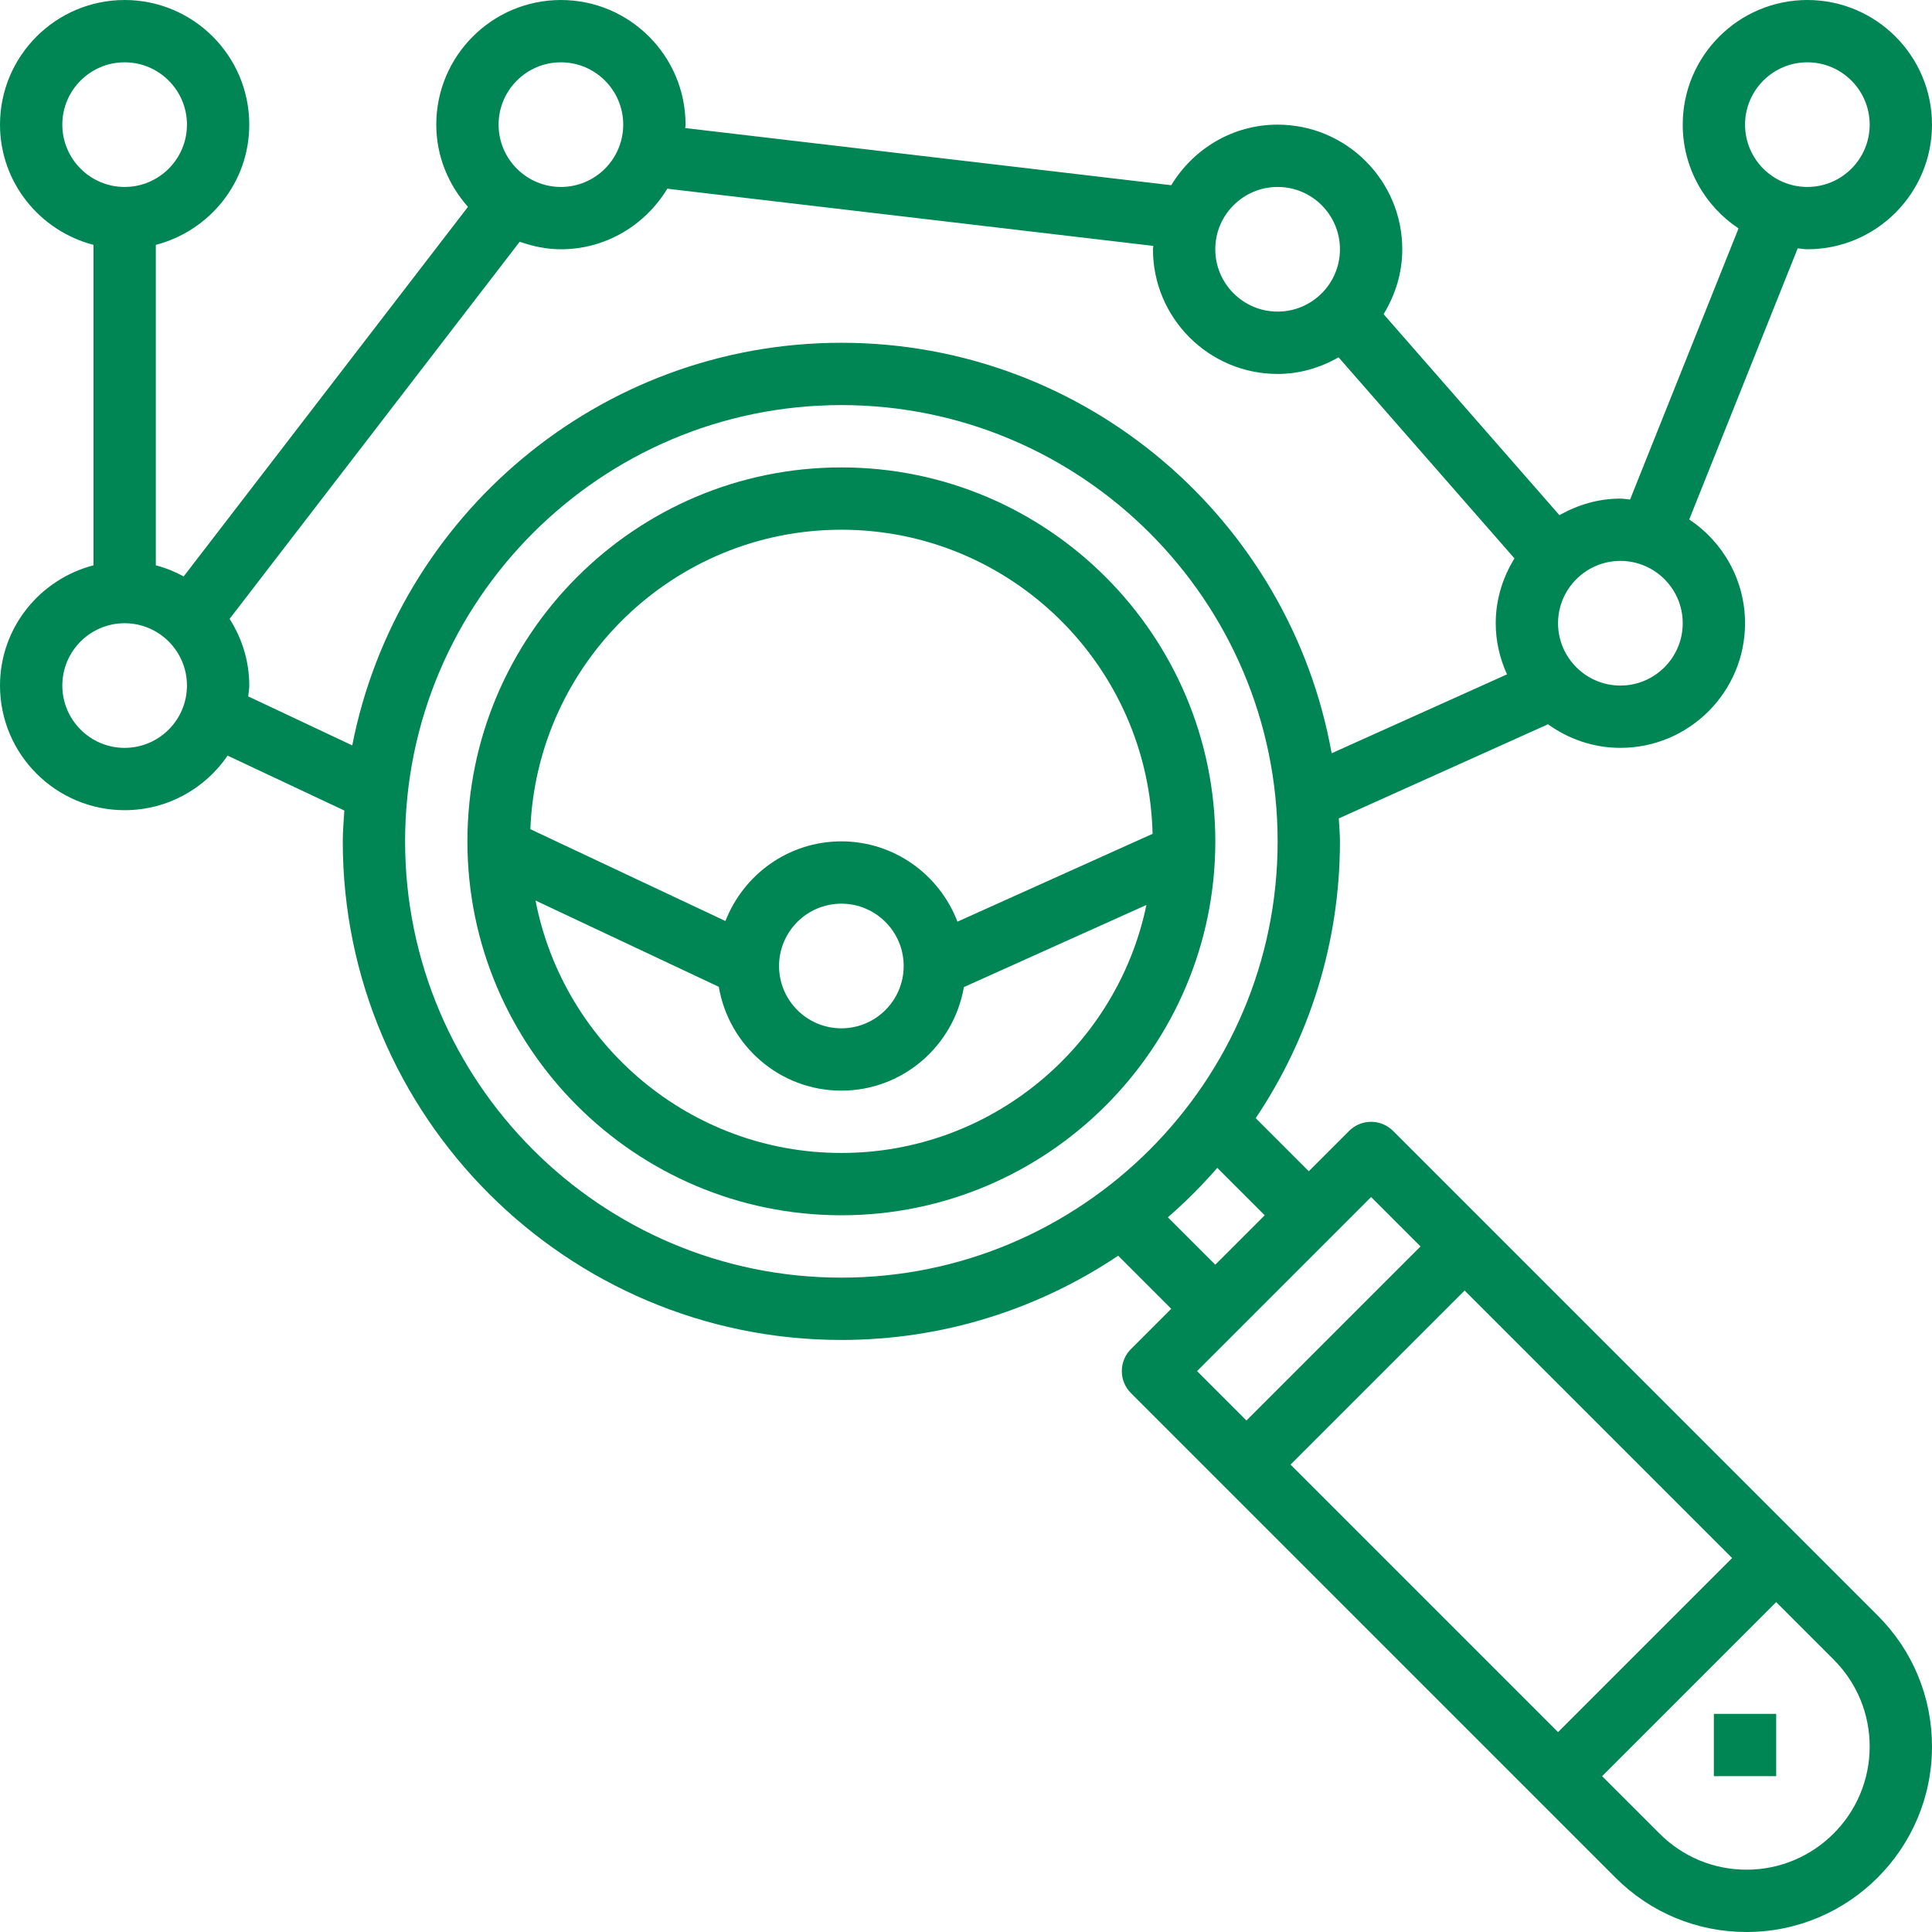 <svg width="43" height="43" viewBox="0 0 43 43" fill="none" xmlns="http://www.w3.org/2000/svg">
<g clip-path="url(#clip0)">
<path d="M18.726 10.403C14.137 10.403 10.403 14.136 10.403 18.726C10.403 23.315 14.137 27.048 18.726 27.048C23.315 27.048 27.049 23.315 27.049 18.726C27.049 14.136 23.315 10.403 18.726 10.403ZM18.726 11.79C22.494 11.79 25.563 14.812 25.653 18.558L21.31 20.513C20.91 19.471 19.907 18.726 18.726 18.726C17.55 18.726 16.549 19.464 16.146 20.499L11.804 18.455C11.948 14.757 14.993 11.79 18.726 11.79ZM20.113 21.5C20.113 22.265 19.491 22.887 18.726 22.887C17.961 22.887 17.339 22.265 17.339 21.5C17.339 20.735 17.961 20.113 18.726 20.113C19.491 20.113 20.113 20.735 20.113 21.5ZM18.726 25.661C15.353 25.661 12.537 23.239 11.919 20.043L15.998 21.963C16.22 23.272 17.355 24.274 18.726 24.274C20.095 24.274 21.227 23.276 21.453 21.969L25.516 20.141C24.86 23.289 22.065 25.661 18.726 25.661Z" fill="#008654"/>
<path d="M31.006 25.171C30.735 24.9 30.297 24.9 30.026 25.171L29.129 26.068L27.948 24.887C29.13 23.123 29.823 21.004 29.823 18.726C29.823 18.553 29.805 18.385 29.797 18.215L34.453 16.12C34.908 16.447 35.462 16.645 36.065 16.645C37.594 16.645 38.839 15.401 38.839 13.871C38.839 12.908 38.344 12.059 37.597 11.561L40.011 5.527C40.083 5.532 40.152 5.548 40.226 5.548C41.756 5.548 43 4.304 43 2.774C43 1.244 41.756 0 40.226 0C38.696 0 37.452 1.244 37.452 2.774C37.452 3.738 37.946 4.586 38.694 5.084L36.28 11.118C36.207 11.113 36.138 11.097 36.065 11.097C35.569 11.097 35.111 11.238 34.708 11.466L30.794 6.992C31.052 6.57 31.21 6.079 31.21 5.548C31.21 4.018 29.965 2.774 28.436 2.774C27.429 2.774 26.555 3.319 26.068 4.122L15.25 2.85C15.251 2.824 15.258 2.8 15.258 2.774C15.258 1.244 14.014 0 12.484 0C10.954 0 9.71 1.244 9.71 2.774C9.71 3.478 9.982 4.114 10.415 4.604L4.088 12.829C3.893 12.724 3.687 12.639 3.468 12.582V5.45C4.661 5.14 5.548 4.063 5.548 2.774C5.548 1.244 4.304 0 2.774 0C1.244 0 0 1.244 0 2.774C0 4.063 0.888 5.14 2.081 5.45V12.582C0.888 12.892 0 13.969 0 15.258C0 16.788 1.244 18.032 2.774 18.032C3.726 18.032 4.566 17.55 5.066 16.818L7.664 18.04C7.65 18.268 7.629 18.494 7.629 18.726C7.629 24.844 12.607 29.823 18.726 29.823C21.004 29.823 23.123 29.13 24.887 27.948L26.068 29.129L25.171 30.026C25.041 30.155 24.968 30.332 24.968 30.516C24.968 30.701 25.041 30.877 25.171 31.006L35.956 41.791C36.735 42.571 37.771 43 38.873 43C41.149 43 43 41.149 43 38.873C43 37.771 42.571 36.735 41.791 35.956L31.006 25.171ZM40.226 1.387C40.991 1.387 41.613 2.009 41.613 2.774C41.613 3.539 40.991 4.161 40.226 4.161C39.461 4.161 38.839 3.539 38.839 2.774C38.839 2.009 39.461 1.387 40.226 1.387ZM38.551 34.677L34.677 38.551L28.723 32.597L32.597 28.723L38.551 34.677ZM37.452 13.871C37.452 14.636 36.83 15.258 36.065 15.258C35.3 15.258 34.677 14.636 34.677 13.871C34.677 13.106 35.3 12.484 36.065 12.484C36.83 12.484 37.452 13.106 37.452 13.871ZM28.436 4.161C29.201 4.161 29.823 4.783 29.823 5.548C29.823 6.313 29.201 6.935 28.436 6.935C27.671 6.935 27.048 6.313 27.048 5.548C27.048 4.783 27.671 4.161 28.436 4.161ZM12.484 1.387C13.249 1.387 13.871 2.009 13.871 2.774C13.871 3.539 13.249 4.161 12.484 4.161C11.719 4.161 11.097 3.539 11.097 2.774C11.097 2.009 11.719 1.387 12.484 1.387ZM1.387 2.774C1.387 2.009 2.009 1.387 2.774 1.387C3.539 1.387 4.161 2.009 4.161 2.774C4.161 3.539 3.539 4.161 2.774 4.161C2.009 4.161 1.387 3.539 1.387 2.774ZM2.774 16.645C2.009 16.645 1.387 16.023 1.387 15.258C1.387 14.493 2.009 13.871 2.774 13.871C3.539 13.871 4.161 14.493 4.161 15.258C4.161 16.023 3.539 16.645 2.774 16.645ZM5.524 15.499C5.531 15.419 5.548 15.341 5.548 15.258C5.548 14.711 5.384 14.204 5.11 13.774L11.567 5.38C11.856 5.482 12.161 5.548 12.484 5.548C13.49 5.548 14.365 5.004 14.852 4.2L25.67 5.473C25.668 5.499 25.661 5.523 25.661 5.548C25.661 7.078 26.905 8.323 28.436 8.323C28.931 8.323 29.389 8.182 29.792 7.953L33.707 12.428C33.448 12.849 33.29 13.34 33.29 13.871C33.29 14.277 33.383 14.661 33.541 15.009L29.638 16.765C28.709 11.579 24.174 7.629 18.726 7.629C13.338 7.629 8.839 11.49 7.84 16.59L5.524 15.499ZM9.016 18.726C9.016 13.371 13.371 9.016 18.726 9.016C24.08 9.016 28.436 13.371 28.436 18.726C28.436 24.08 24.08 28.436 18.726 28.436C13.371 28.436 9.016 24.08 9.016 18.726ZM25.993 27.093C26.385 26.752 26.752 26.385 27.093 25.993L28.148 27.048L27.048 28.148L25.993 27.093ZM27.539 29.619L30.516 26.642L31.616 27.742L27.742 31.616L26.642 30.516L27.539 29.619ZM38.873 41.613C38.142 41.613 37.454 41.328 36.937 40.81L35.658 39.532L39.532 35.658L40.81 36.936C41.328 37.454 41.613 38.142 41.613 38.873C41.613 40.384 40.384 41.613 38.873 41.613Z" fill="#008654"/>
<path d="M38.145 38.145H39.532V39.532H38.145V38.145Z" fill="#008654"/>
</g>
<defs>
<clipPath id="clip0">
<rect width="43" height="43" fill="white"/>
</clipPath>
</defs>
</svg>
